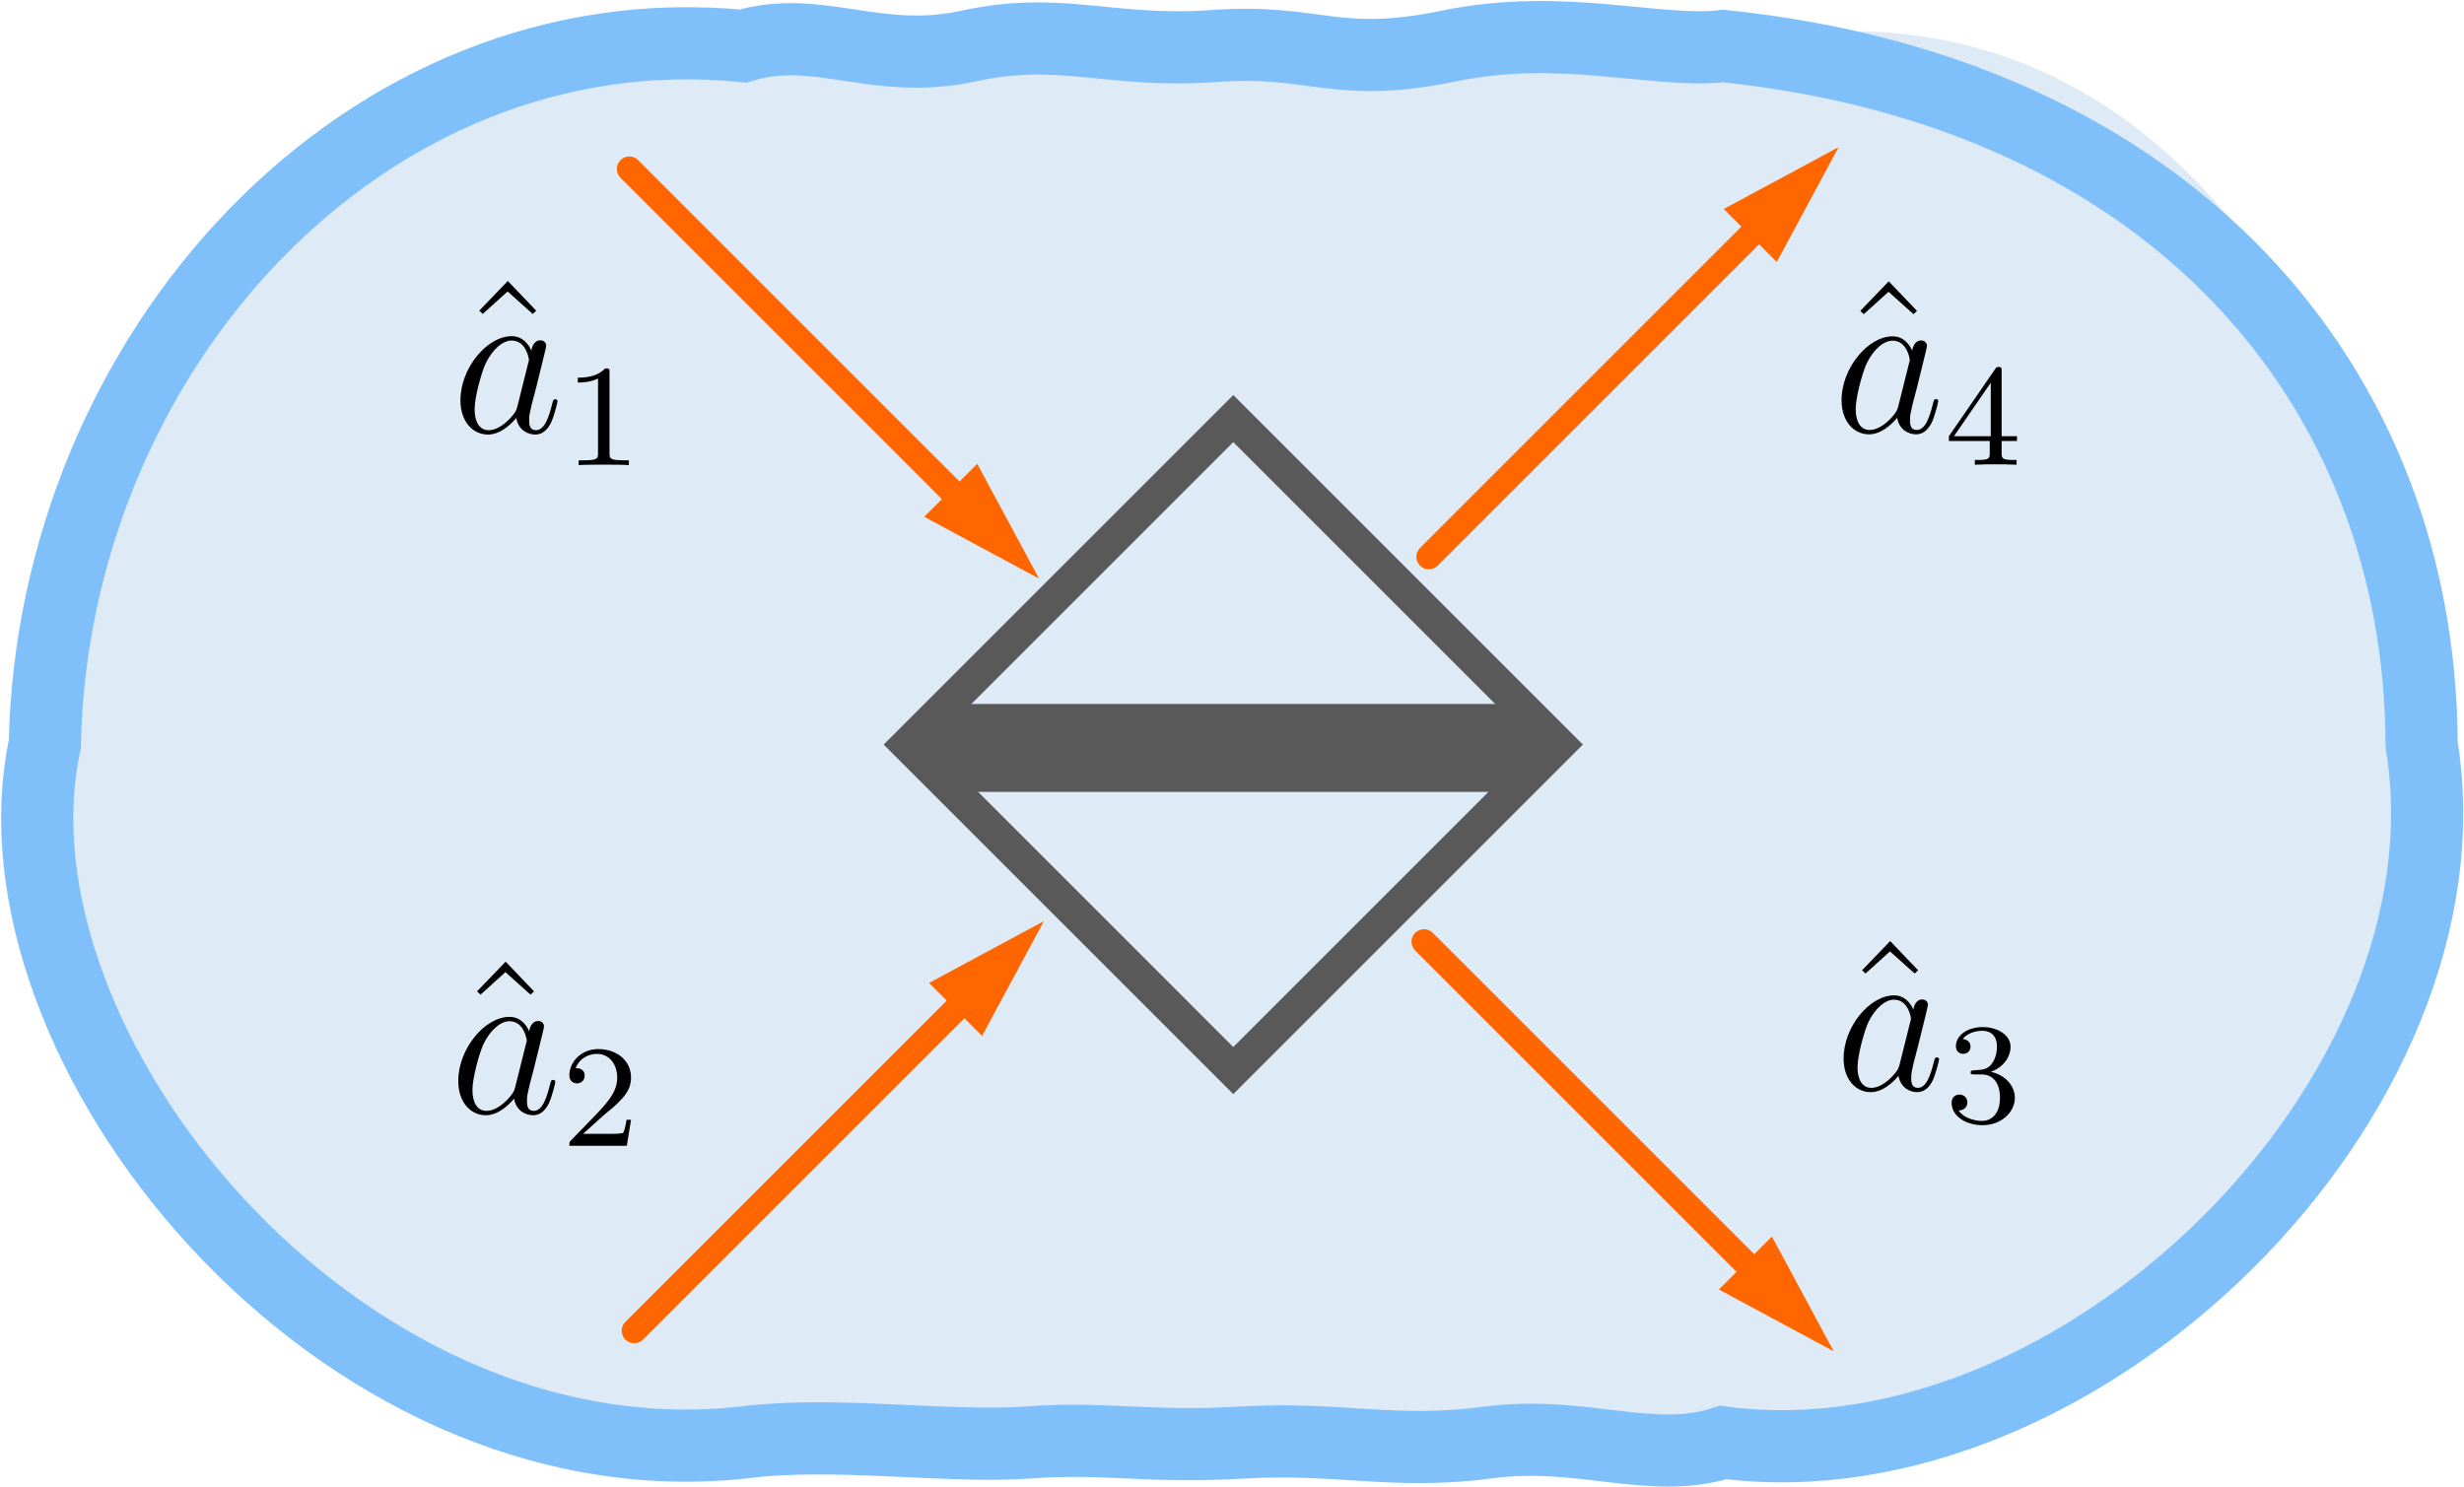 <svg width="2034" height="1228" xmlns="http://www.w3.org/2000/svg" xmlns:xlink="http://www.w3.org/1999/xlink" xml:space="preserve" overflow="hidden"><defs><clipPath id="clip0"><rect x="5868" y="1357" width="153" height="153"/></clipPath><clipPath id="clip1"><rect x="5868" y="1357" width="153" height="153"/></clipPath><clipPath id="clip2"><rect x="5868" y="1357" width="153" height="153"/></clipPath></defs><g transform="translate(-4355 -580)"><path d="M4392 1194.5C4367.15 860.777 4608.06 633.778 4968.48 618 5040.43 600.857 5092.47 643.238 5186.92 618 5281.36 592.762 5304.02 636.83 5381.09 618 5458.17 599.17 5481.42 624.56 5567.17 618 5652.92 611.44 5693.11 641.279 5777.52 618 6135.27 536.979 6330.41 872.496 6354 1194.5L6354 1194.5C6318.94 1545.9 6090.68 1721.2 5777.52 1771 5720.04 1796.97 5660.15 1753.68 5559.08 1771 5458.01 1788.32 5463 1766.64 5373 1771 5283 1775.36 5234.73 1748.72 5170.74 1771 5106.75 1793.28 5039.25 1747.38 4968.48 1771 4695.4 1840.78 4420.63 1547.97 4392 1194.5Z" fill="#DEEBF7" fill-rule="evenodd"/><path d="M4392 1194.5C4398.61 870.318 4656.62 587.312 4968.48 618 5030.04 599.343 5078.34 634.677 5154.56 618 5230.77 601.323 5272.03 624.183 5356.82 618 5441.61 611.817 5456.7 637.431 5550.99 618 5645.28 598.569 5722.34 624.431 5777.52 618 6147.25 656.155 6353.05 898.571 6354 1194.5L6354 1194.5C6401.33 1484.81 6071.8 1809.27 5777.52 1771 5718.11 1790.09 5660.95 1760.68 5583.35 1771 5505.76 1781.32 5460.77 1766.36 5381.09 1771 5301.41 1775.64 5268.39 1766.24 5203.1 1771 5137.81 1775.76 5042.01 1761.29 4968.48 1771 4631.79 1807.74 4338.79 1442.29 4392 1194.5Z" stroke="#7FC0FB" stroke-width="59.583" stroke-miterlimit="8" fill="none" fill-rule="evenodd"/><g><g><g><path d="M5914.14 812.298 5890.64 836.694 5893.51 839.385 5913.96 820.908 5934.59 839.385 5937.46 836.694 5914.14 812.298Z"/><path d="M5922 915.445C5921.1 918.495 5921.1 918.853 5918.59 922.262 5914.64 927.284 5906.75 934.998 5898.32 934.998 5890.96 934.998 5886.84 928.361 5886.84 917.777 5886.84 907.911 5892.4 887.82 5895.81 880.285 5901.91 867.728 5910.34 861.27 5917.33 861.27 5929.17 861.27 5931.5 875.98 5931.5 877.415 5931.5 877.595 5930.97 879.926 5930.79 880.285L5922 915.445ZM5933.48 869.522C5931.5 864.858 5926.66 857.683 5917.33 857.683 5897.06 857.683 5875.18 883.873 5875.18 910.422 5875.18 928.181 5885.58 938.586 5897.78 938.586 5907.65 938.586 5916.08 930.872 5921.1 924.953 5922.89 935.536 5931.32 938.586 5936.71 938.586 5942.09 938.586 5946.39 935.357 5949.62 928.899 5952.49 922.8 5955 911.857 5955 911.14 5955 910.243 5954.29 909.525 5953.21 909.525 5951.6 909.525 5951.42 910.422 5950.7 913.113 5948.01 923.697 5944.6 934.998 5937.24 934.998 5932.04 934.998 5931.68 930.334 5931.68 926.746 5931.68 922.62 5932.22 920.647 5933.84 913.651 5935.09 909.166 5935.99 905.22 5937.42 900.018 5944.06 873.11 5945.68 866.652 5945.68 865.576 5945.68 863.064 5943.7 861.091 5941.01 861.091 5935.27 861.091 5933.84 867.369 5933.48 869.522Z"/><path d="M6007.32 886.325C6007.32 883.933 6007.32 882.976 6004.81 882.976 6003.26 882.976 6003.14 883.096 6001.94 884.77L5963.79 940.141 5963.79 944.087 5997.52 944.087 5997.52 954.013C5997.52 958.438 5997.16 959.754 5987.95 959.754L5985.2 959.754 5985.2 963.7C5995.36 963.342 5995.6 963.342 6002.42 963.342 6009.24 963.342 6009.48 963.342 6019.64 963.7L6019.64 959.754 6016.89 959.754C6007.68 959.754 6007.32 958.438 6007.32 954.013L6007.32 944.087 6020 944.087 6020 940.141 6007.32 940.141 6007.32 886.325ZM5998.35 896.012 5998.35 940.141 5967.98 940.141 5998.35 896.012Z"/></g></g></g><path d="M5373.05 925.584 5642.21 1194.74 5373.05 1463.9 5103.9 1194.74Z" stroke="#595959" stroke-width="27.5" stroke-miterlimit="8" fill="none" fill-rule="evenodd"/><path d="M0 11.333C-2.00518e-15 5.074 5.074-4.01039e-15 11.333-4.01039e-15L492.667 0C498.926-2.00519e-15 504 5.074 504 11.333L504 56.667C504 62.926 498.926 68 492.667 68L11.333 68C5.074 68 0 62.926 0 56.667Z" stroke="#595959" stroke-width="4.583" stroke-miterlimit="8" fill="#595959" fill-rule="evenodd" transform="matrix(1 0 0 -1 5119.5 1231.5)"/><path d="M7.292-7.292 279.891 265.307C283.918 269.334 283.918 275.863 279.891 279.891 275.863 283.918 269.334 283.918 265.307 279.891L-7.292 7.292C-11.319 3.265-11.319-3.265-7.292-7.292-3.265-11.319 3.265-11.319 7.292-7.292ZM287.183 243.43 338.227 338.227 243.43 287.183Z" fill="#FF6600" transform="matrix(1 0 0 -1 4878.5 1678.73)"/><path d="M7.292-7.292 279.891 265.307C283.918 269.334 283.918 275.863 279.891 279.891 275.863 283.918 269.334 283.918 265.307 279.891L-7.292 7.292C-11.319 3.265-11.319-3.265-7.292-7.292-3.265-11.319 3.265-11.319 7.292-7.292ZM287.183 243.43 338.227 338.227 243.43 287.183Z" fill="#FF6600" transform="matrix(1 0 0 -1 5534.5 1039.73)"/><path d="M4881.79 712.208 5154.39 984.807C5158.42 988.834 5158.42 995.363 5154.39 999.391 5150.36 1003.42 5143.83 1003.42 5139.81 999.391L4867.21 726.792C4863.18 722.765 4863.18 716.235 4867.21 712.208 4871.24 708.181 4877.76 708.181 4881.79 712.208ZM5161.68 962.93 5212.73 1057.73 5117.93 1006.68Z" fill="#FF6600"/><path d="M5537.79 1350.21 5810.39 1622.81C5814.42 1626.83 5814.42 1633.36 5810.39 1637.39 5806.36 1641.42 5799.83 1641.42 5795.81 1637.39L5523.21 1364.79C5519.18 1360.76 5519.18 1354.24 5523.21 1350.21 5527.24 1346.18 5533.76 1346.18 5537.79 1350.21ZM5817.68 1600.93 5868.73 1695.73 5773.93 1644.68Z" fill="#FF6600"/><g><g><g><path d="M44.123-124.986 20.531-100.493 23.412-97.791 43.943-116.341 64.654-97.791 67.535-100.493 44.123-124.986Z" transform="matrix(1 0 0 1 4730.08 936.985)"/><path d="M54.209-21.431C53.308-18.37 53.308-18.009 50.787-14.588 46.825-9.545 38.901-1.801 30.436-1.801 23.052-1.801 18.91-8.464 18.91-19.09 18.91-28.995 24.493-49.166 27.915-56.73 34.038-69.336 42.502-75.82 49.526-75.82 61.412-75.82 63.753-61.052 63.753-59.611 63.753-59.431 63.213-57.09 63.033-56.73L54.209-21.431ZM65.734-67.535C63.753-72.218 58.891-79.422 49.526-79.422 29.175-79.422 7.204-53.128 7.204-26.474 7.204-8.645 17.649 1.801 29.896 1.801 39.801 1.801 48.265-5.943 53.308-11.886 55.109-1.261 63.573 1.801 68.976 1.801 74.379 1.801 78.701-1.441 81.943-7.924 84.824-14.047 87.346-25.033 87.346-25.753 87.346-26.654 86.626-27.374 85.545-27.374 83.924-27.374 83.744-26.474 83.023-23.772 80.322-13.147 76.9-1.801 69.516-1.801 64.294-1.801 63.934-6.483 63.934-10.085 63.934-14.227 64.474-16.209 66.095-23.232 67.355-27.735 68.256-31.697 69.697-36.919 76.36-63.934 77.981-70.417 77.981-71.498 77.981-74.019 76-76 73.298-76 67.535-76 66.095-69.697 65.734-67.535Z" transform="matrix(1 0 0 1 4727.88 936.985)"/><path d="M37.7-76.48C37.7-79.722 37.46-79.842 34.218-79.842 29.295-75.039 22.932-72.158 11.526-72.158L11.526-68.196C14.768-68.196 21.251-68.196 28.215-71.438L28.215-9.845C28.215-5.403 27.855-3.962 16.448-3.962L12.246-3.962 12.246 0C17.169-0.36 27.494-0.36 32.897-0.36 38.3-0.36 48.746-0.36 53.668 0L53.668-3.962 49.466-3.962C38.06-3.962 37.7-5.403 37.7-9.845L37.7-76.48Z" transform="matrix(1 0 0 1 4820.45 963.999)"/></g></g></g><g><g><g><path d="M44.123-124.986 20.531-100.493 23.412-97.791 43.943-116.341 64.654-97.791 67.535-100.493 44.123-124.986Z" transform="matrix(1 0 0 1 4728.28 1498.98)"/><path d="M54.209-21.431C53.308-18.37 53.308-18.009 50.787-14.588 46.825-9.545 38.901-1.801 30.436-1.801 23.052-1.801 18.91-8.464 18.91-19.09 18.91-28.995 24.493-49.166 27.915-56.73 34.038-69.336 42.502-75.82 49.526-75.82 61.412-75.82 63.753-61.052 63.753-59.611 63.753-59.431 63.213-57.09 63.033-56.73L54.209-21.431ZM65.734-67.535C63.753-72.218 58.891-79.422 49.526-79.422 29.175-79.422 7.204-53.128 7.204-26.474 7.204-8.645 17.649 1.801 29.896 1.801 39.801 1.801 48.265-5.943 53.308-11.886 55.109-1.261 63.573 1.801 68.976 1.801 74.379 1.801 78.701-1.441 81.943-7.924 84.824-14.047 87.346-25.033 87.346-25.753 87.346-26.654 86.626-27.374 85.545-27.374 83.924-27.374 83.744-26.474 83.023-23.772 80.322-13.147 76.9-1.801 69.516-1.801 64.294-1.801 63.934-6.483 63.934-10.085 63.934-14.227 64.474-16.209 66.095-23.232 67.355-27.735 68.256-31.697 69.697-36.919 76.36-63.934 77.981-70.417 77.981-71.498 77.981-74.019 76-76 73.298-76 67.535-76 66.095-69.697 65.734-67.535Z" transform="matrix(1 0 0 1 4726.08 1498.98)"/><path d="M33.858-24.493C35.779-26.294 40.821-30.256 42.742-31.937 50.186-38.78 57.27-45.384 57.27-56.309 57.27-70.597 45.264-79.842 30.256-79.842 15.848-79.842 6.363-68.916 6.363-58.23 6.363-52.347 11.046-51.507 12.727-51.507 15.248-51.507 18.97-53.308 18.97-57.87 18.97-64.114 12.967-64.114 11.526-64.114 15.008-72.878 23.052-75.88 28.935-75.88 40.101-75.88 45.864-66.395 45.864-56.309 45.864-43.823 37.099-34.698 22.932-20.171L7.804-4.562C6.363-3.242 6.363-3.002 6.363 0L53.788 0 57.27-21.491 53.548-21.491C53.188-19.09 52.227-13.087 50.787-10.806 50.066-9.845 40.941-9.845 39.02-9.845L17.649-9.845 33.858-24.493Z" transform="matrix(1 0 0 1 4818.65 1526)"/></g></g></g><g clip-path="url(#clip0)"><g clip-path="url(#clip1)"><g clip-path="url(#clip2)"><path d="M5915.34 1357 5892.13 1381.09 5894.97 1383.75 5915.16 1365.5 5935.53 1383.75 5938.37 1381.09 5915.34 1357Z"/><path d="M5923.1 1458.86C5922.21 1461.88 5922.21 1462.23 5919.73 1465.6 5915.83 1470.56 5908.04 1478.17 5899.71 1478.17 5892.45 1478.17 5888.37 1471.62 5888.37 1461.17 5888.37 1451.42 5893.87 1431.58 5897.23 1424.14 5903.26 1411.74 5911.58 1405.36 5918.49 1405.36 5930.18 1405.36 5932.49 1419.89 5932.49 1421.31 5932.49 1421.48 5931.95 1423.79 5931.78 1424.14L5923.1 1458.86ZM5934.44 1413.51C5932.49 1408.91 5927.7 1401.82 5918.49 1401.82 5898.47 1401.82 5876.86 1427.68 5876.86 1453.9 5876.86 1471.44 5887.13 1481.72 5899.18 1481.72 5908.92 1481.72 5917.25 1474.1 5922.21 1468.25 5923.98 1478.71 5932.31 1481.72 5937.62 1481.72 5942.94 1481.72 5947.19 1478.53 5950.38 1472.15 5953.21 1466.13 5955.69 1455.32 5955.69 1454.61 5955.69 1453.73 5954.99 1453.02 5953.92 1453.02 5952.33 1453.02 5952.15 1453.9 5951.44 1456.56 5948.78 1467.01 5945.42 1478.17 5938.16 1478.17 5933.02 1478.17 5932.66 1473.57 5932.66 1470.02 5932.66 1465.95 5933.19 1464 5934.79 1457.09 5936.03 1452.66 5936.92 1448.77 5938.33 1443.63 5944.89 1417.06 5946.48 1410.68 5946.48 1409.61 5946.48 1407.13 5944.53 1405.19 5941.88 1405.19 5936.21 1405.19 5934.79 1411.39 5934.44 1413.51Z"/><path d="M5990.71 1467.07C6000.04 1467.07 6005.95 1473.92 6005.95 1486.32 6005.95 1501.09 5997.56 1505.46 5991.3 1505.46 5984.81 1505.46 5975.95 1503.09 5971.81 1496.83 5976.07 1496.83 5979.02 1494.12 5979.02 1490.22 5979.02 1486.44 5976.3 1483.73 5972.52 1483.73 5969.33 1483.73 5966.03 1485.73 5966.03 1490.46 5966.03 1501.68 5978.07 1509 5991.54 1509 6007.25 1509 6018.23 1498.13 6018.23 1486.32 6018.23 1476.52 6010.43 1467.55 5998.39 1464.95 6007.72 1461.64 6014.69 1453.61 6014.69 1444.16 6014.69 1434.71 6004.06 1427.98 5991.77 1427.98 5979.14 1427.98 5969.57 1434.83 5969.57 1443.81 5969.57 1448.18 5972.52 1450.07 5975.59 1450.07 5979.25 1450.07 5981.62 1447.47 5981.62 1444.04 5981.62 1439.67 5977.84 1438.02 5975.24 1437.9 5980.2 1431.41 5989.29 1431.05 5991.42 1431.05 5994.49 1431.05 6003.47 1432 6003.47 1444.16 6003.47 1452.43 6000.04 1457.39 5998.39 1459.28 5994.84 1462.94 5992.13 1463.18 5984.92 1463.65 5982.68 1463.77 5981.73 1463.88 5981.73 1465.42 5981.73 1467.07 5982.8 1467.07 5984.81 1467.07L5990.71 1467.07Z"/></g></g></g></g></svg>